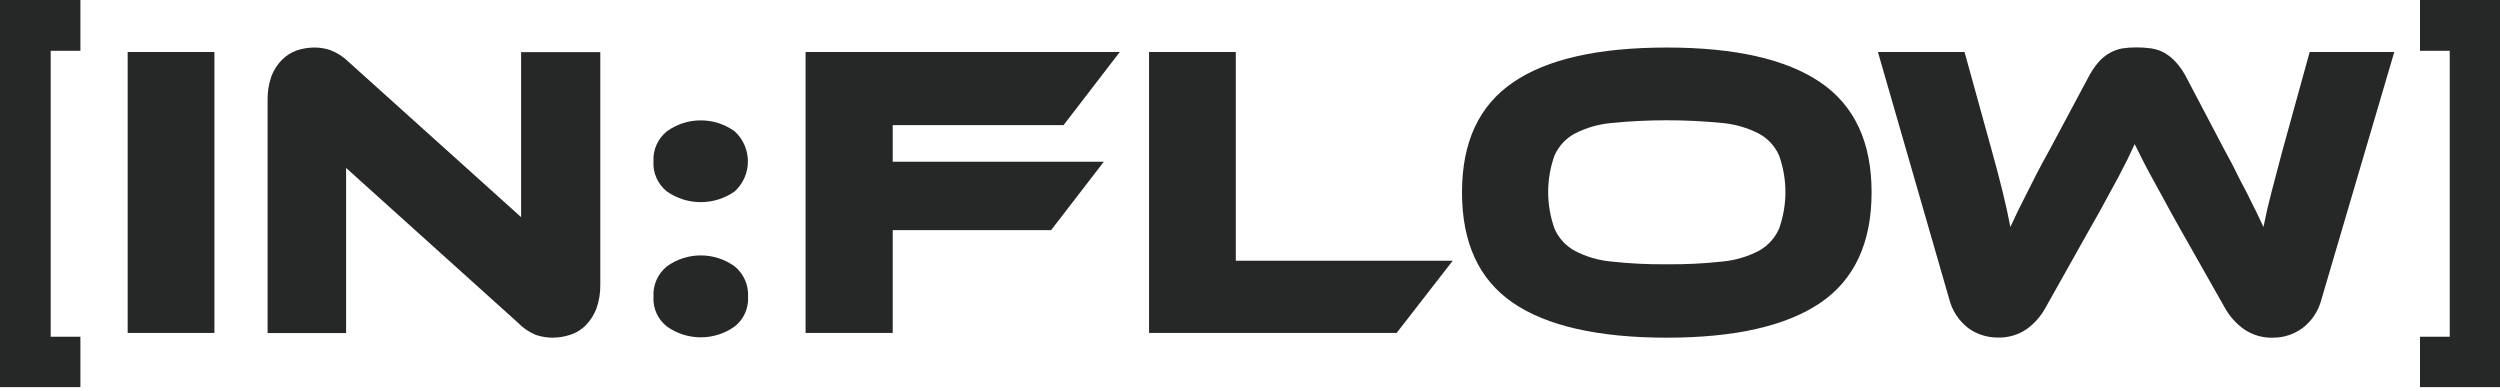 <?xml version="1.0" encoding="UTF-8" standalone="no"?>
<!DOCTYPE svg PUBLIC "-//W3C//DTD SVG 1.1//EN" "http://www.w3.org/Graphics/SVG/1.1/DTD/svg11.dtd">
<svg width="352" height="55" viewBox="0 0 352 55" fill="none" xmlns="http://www.w3.org/2000/svg">
<g clip-path="url(#clip0_676_1139)">
<path d="M11.321 7.152H7.135V47.412H11.321V54.506H0V0H11.321V7.152Z" fill="#262727"/>
<path d="M30.19 7.323H17.975V46.878H30.19V7.323Z" fill="#262727"/>
<path d="M77.804 47.545C77.009 47.541 76.219 47.412 75.464 47.163C74.495 46.765 73.62 46.167 72.895 45.409L48.731 23.648V46.896H37.676V14.074C37.656 12.925 37.843 11.781 38.228 10.698C38.559 9.84 39.064 9.061 39.712 8.41C40.302 7.828 41.009 7.379 41.786 7.094C42.597 6.828 43.445 6.693 44.298 6.693C45.069 6.691 45.834 6.82 46.562 7.075C47.548 7.464 48.443 8.055 49.188 8.81L73.371 30.571V7.342H84.521V40.088C84.541 41.237 84.355 42.381 83.969 43.463C83.634 44.33 83.129 45.121 82.485 45.79C81.884 46.4 81.147 46.857 80.335 47.125C79.519 47.397 78.665 47.539 77.804 47.545Z" fill="#262727"/>
<path d="M92.01 22.714C91.966 21.907 92.116 21.102 92.447 20.365C92.778 19.628 93.281 18.982 93.912 18.48C95.299 17.483 96.963 16.947 98.669 16.947C100.375 16.947 102.039 17.483 103.426 18.48C104.017 19.017 104.49 19.671 104.814 20.402C105.138 21.133 105.305 21.924 105.305 22.724C105.305 23.523 105.138 24.314 104.814 25.045C104.49 25.776 104.017 26.43 103.426 26.967C102.029 27.94 100.37 28.461 98.669 28.461C96.968 28.461 95.309 27.94 93.912 26.967C93.275 26.465 92.769 25.816 92.438 25.075C92.107 24.335 91.96 23.524 92.01 22.714ZM92.01 41.785C91.961 40.97 92.109 40.155 92.44 39.408C92.771 38.661 93.276 38.005 93.912 37.494C95.299 36.498 96.963 35.962 98.669 35.962C100.375 35.962 102.039 36.498 103.426 37.494C104.06 38.007 104.563 38.664 104.894 39.41C105.224 40.156 105.373 40.97 105.328 41.785C105.374 42.587 105.224 43.388 104.893 44.118C104.562 44.849 104.058 45.489 103.426 45.981C102.035 46.967 100.373 47.497 98.669 47.497C96.965 47.497 95.303 46.967 93.912 45.981C93.277 45.491 92.772 44.852 92.441 44.12C92.109 43.389 91.961 42.587 92.01 41.785Z" fill="#262727"/>
<path d="M157.663 7.323L149.747 17.622H125.697V22.771H155.417L147.997 32.402H125.697V46.878H113.425V7.323H157.663Z" fill="#262727"/>
<path d="M204.541 36.712L196.645 46.878H161.787V7.323H174.002V36.712H204.541Z" fill="#262727"/>
<path d="M234.695 6.693C244.284 6.693 251.489 8.327 256.309 11.595C261.123 14.875 263.521 20.024 263.521 27.081C263.521 34.137 261.123 39.363 256.328 42.624C251.533 45.885 244.322 47.545 234.695 47.545C225.067 47.545 217.78 45.904 213.004 42.624C208.228 39.344 205.85 34.175 205.85 27.081C205.85 19.986 208.247 14.875 213.042 11.595C217.837 8.314 225.048 6.693 234.695 6.693ZM234.695 37.208C237.294 37.238 239.893 37.111 242.477 36.826C244.277 36.668 246.029 36.156 247.633 35.32C248.901 34.628 249.905 33.535 250.487 32.211C251.687 28.87 251.687 25.215 250.487 21.874C249.903 20.561 248.898 19.481 247.633 18.804C246.024 17.983 244.274 17.479 242.477 17.316C237.295 16.807 232.075 16.807 226.893 17.316C225.096 17.479 223.346 17.983 221.737 18.804C220.472 19.481 219.467 20.561 218.883 21.874C217.683 25.215 217.683 28.87 218.883 32.211C219.465 33.535 220.469 34.628 221.737 35.32C223.341 36.156 225.093 36.668 226.893 36.826C229.484 37.111 232.089 37.238 234.695 37.208Z" fill="#262727"/>
<path d="M306.938 32.173C306.062 30.628 305.32 29.274 304.692 28.11L302.98 24.983C302.466 24.048 302.029 23.228 301.648 22.465C301.267 21.703 300.925 20.997 300.563 20.291C300.246 20.991 299.904 21.715 299.536 22.465C299.155 23.228 298.737 24.048 298.242 24.983C297.747 25.917 297.177 26.89 296.549 28.091C295.921 29.293 295.179 30.571 294.304 32.115L288.006 43.33C287.352 44.531 286.435 45.568 285.323 46.362C284.126 47.165 282.709 47.572 281.27 47.525C279.781 47.531 278.329 47.064 277.122 46.19C275.79 45.16 274.844 43.708 274.439 42.071L264.412 7.323H276.608L280.414 21.092C281.042 23.343 281.555 25.307 281.974 27.004C282.393 28.702 282.754 30.361 283.059 31.963C283.68 30.59 284.422 29.064 285.285 27.386C286.122 25.707 287.187 23.572 288.614 21.035L293.923 11.099C294.336 10.265 294.847 9.484 295.445 8.772C295.91 8.236 296.463 7.784 297.082 7.437C297.636 7.124 298.242 6.911 298.87 6.808C299.5 6.718 300.136 6.673 300.773 6.674C301.466 6.667 302.16 6.711 302.847 6.808C303.513 6.903 304.157 7.116 304.749 7.437C305.361 7.794 305.913 8.245 306.386 8.772C307.01 9.472 307.535 10.255 307.946 11.099L313.197 21.092C313.958 22.465 314.605 23.686 315.1 24.735C315.595 25.784 316.128 26.642 316.565 27.576C317.003 28.511 317.383 29.198 317.726 29.903C318.068 30.609 318.373 31.296 318.696 31.963C319.001 30.399 319.381 28.74 319.838 27.004C320.295 25.269 320.808 23.305 321.398 21.092L325.203 7.323H337.114L326.878 42.09C326.473 43.732 325.52 45.186 324.176 46.209C322.97 47.085 321.517 47.553 320.028 47.544C318.619 47.589 317.23 47.196 316.051 46.419C314.895 45.618 313.938 44.561 313.254 43.33L306.938 32.173Z" fill="#262727"/>
<path d="M352.001 54.506H340.737V47.412H344.923V7.152H340.737V0H352.001V54.506Z" fill="#262727"/>
</g>
<defs>
<clipPath id="clip0_676_1139">
<rect width="352" height="55" fill="white"/>
</clipPath>
</defs>
</svg>
